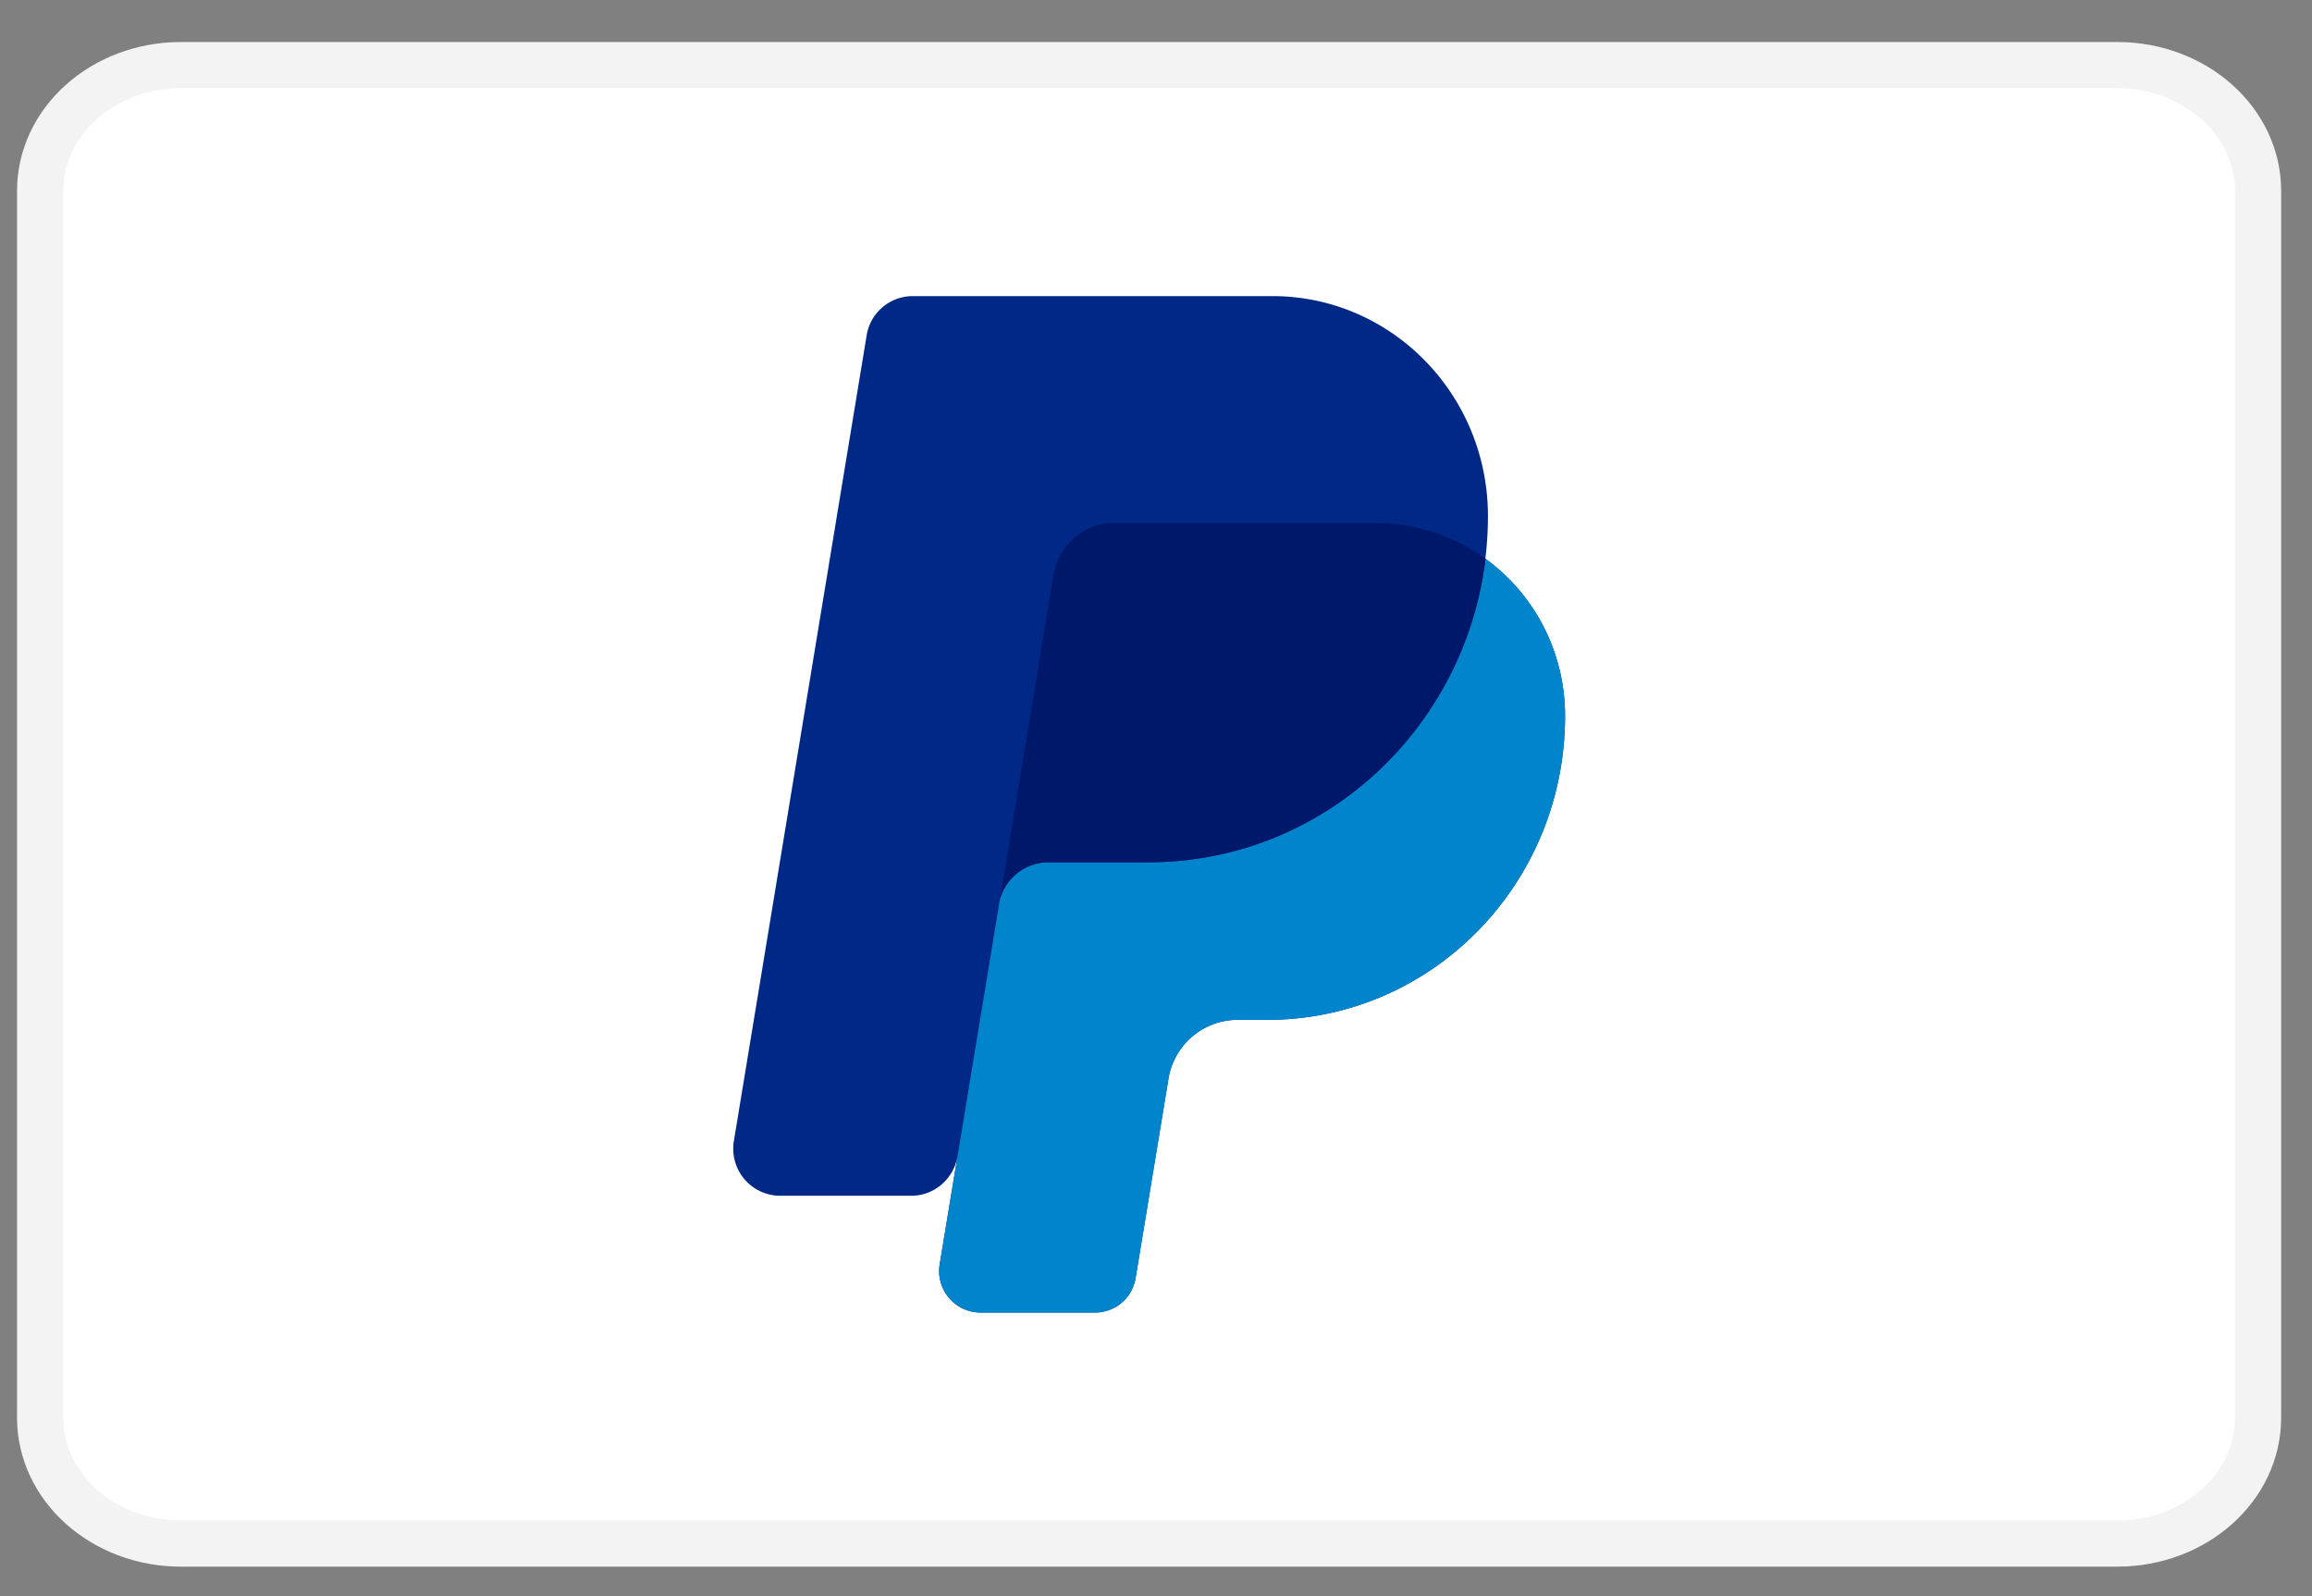 <svg xmlns="http://www.w3.org/2000/svg" width="42" height="29" fill="none">
  <rect width="100%" height="100%" fill="#808080" stroke="none"/>
  <path d="M38.462 1.183H3.287C1.874 1.183.729 2.206.729 3.469v22.289c0 1.262 1.145 2.286 2.558 2.286h35.175c1.413 0 2.558-1.024 2.558-2.286V3.468c0-1.262-1.145-2.285-2.558-2.285z" fill="#fff" stroke="#F3F3F3" stroke-width=".839"/>
  <path d="M26.983 10.15c.031-.253.047-.512.047-.775 0-2.206-1.752-3.995-3.914-3.995h-6.542a.848.848 0 00-.831.717l-2.41 14.625a.855.855 0 00.83 1.003h2.393c.411 0 .77-.303.837-.717l.012-.068-.334 2.023a.754.754 0 00.733.884h2.093a.747.747 0 00.733-.633l.594-3.607a1.273 1.273 0 011.248-1.078h.55c2.987 0 5.408-2.471 5.408-5.52 0-1.18-.572-2.223-1.447-2.858z" fill="#002987"/>
  <path d="M26.985 10.15c-.374 3.109-2.97 5.516-6.116 5.516h-1.825a.918.918 0 00-.88.676l-1.091 6.62a.754.754 0 00.732.885H19.9a.747.747 0 00.732-.633l.595-3.607a1.273 1.273 0 011.248-1.078h.55c2.986 0 5.407-2.471 5.407-5.52 0-1.18-.57-2.223-1.446-2.858z" fill="#0085CC"/>
  <path d="M19.044 15.666h1.825c3.146 0 5.742-2.407 6.116-5.515a3.372 3.372 0 00-1.989-.648h-4.765c-.542 0-1.006.4-1.096.946l-.97 5.894a.918.918 0 01.879-.677z" fill="#00186A"/>
</svg>
